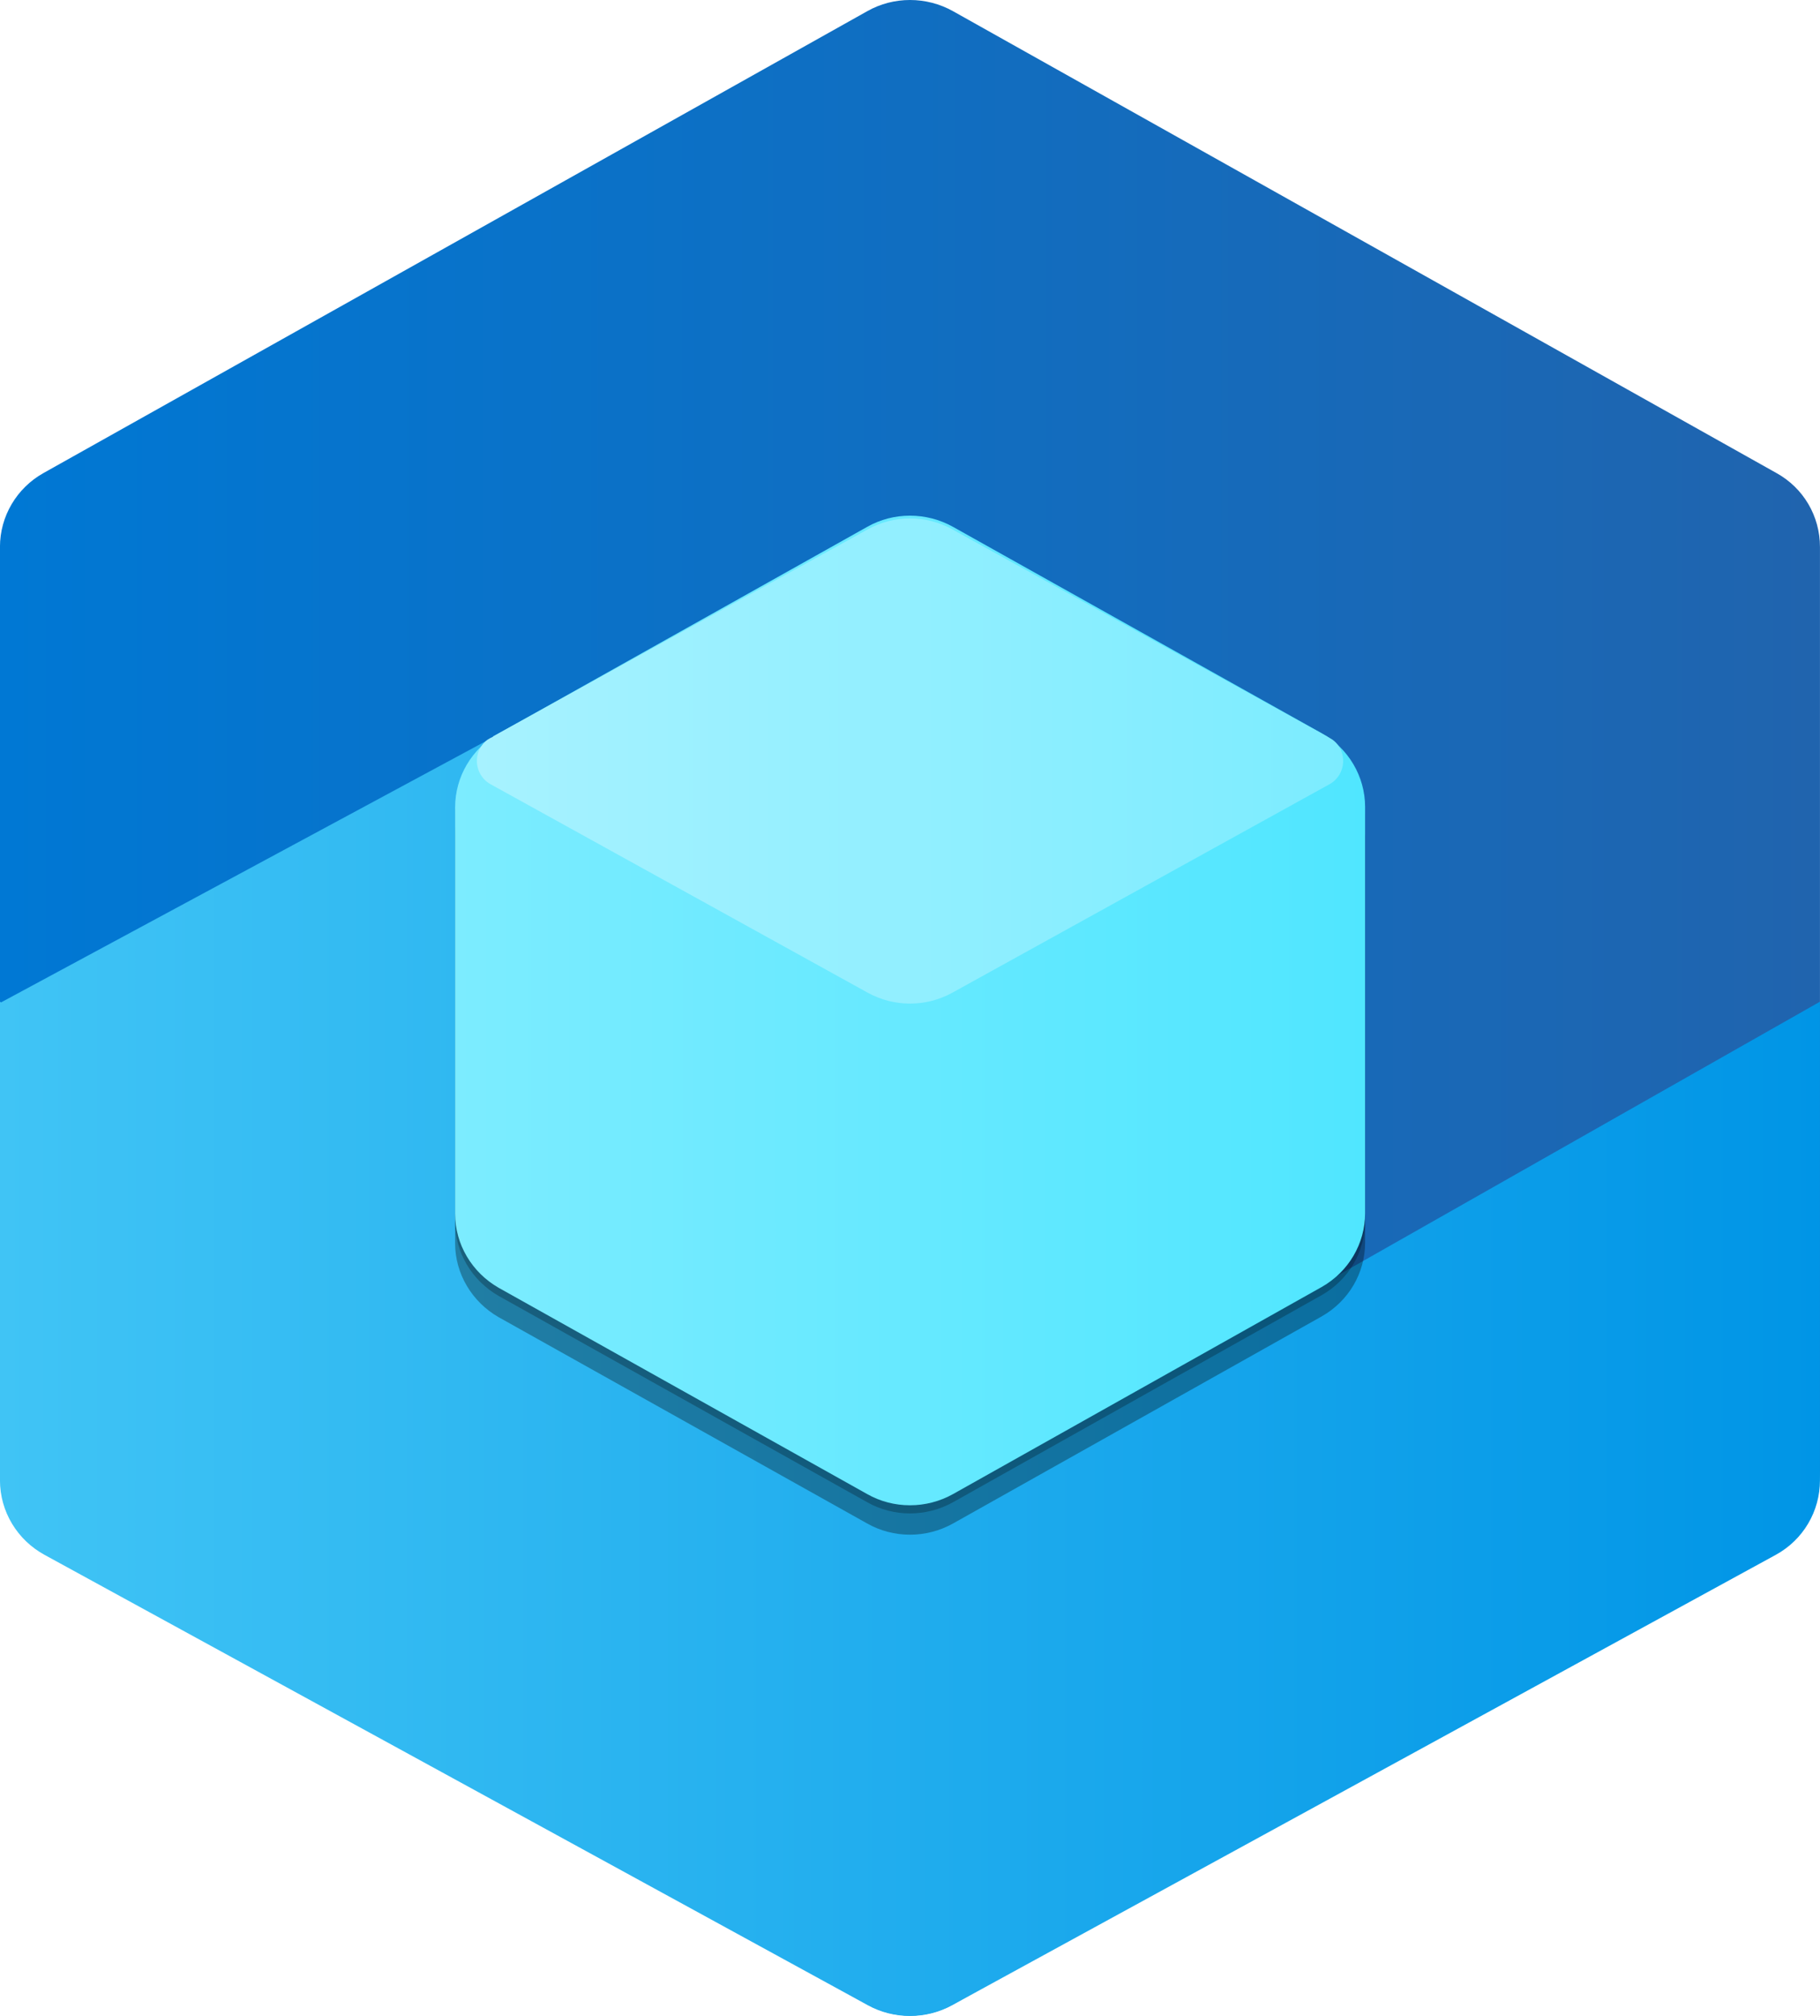 ﻿<?xml version="1.0" encoding="UTF-8" standalone="no"?>
<!-- Generated by Microsoft Visio, SVG Export Mixed Reality Remote Assist.svg Page-1 -->
<svg xmlns:dc="http://purl.org/dc/elements/1.1/" xmlns:cc="http://creativecommons.org/ns#" xmlns:rdf="http://www.w3.org/1999/02/22-rdf-syntax-ns#" xmlns:svg="http://www.w3.org/2000/svg" xmlns="http://www.w3.org/2000/svg" xmlns:sodipodi="http://sodipodi.sourceforge.net/DTD/sodipodi-0.dtd" xmlns:inkscape="http://www.inkscape.org/namespaces/inkscape" width="51.02" height="56.488" viewBox="0 0 51.02 56.488" xml:space="preserve" class="st7" version="1.1" id="svg65" sodipodi:docname="Mixed Reality Remote Assist.svg" style="font-size:12px;overflow:visible;color-interpolation-filters:sRGB;fill:none;fill-rule:evenodd;stroke-linecap:square;stroke-miterlimit:3" inkscape:version="0.92.5 (2060ec1f9f, 2020-04-08)">
  <sodipodi:namedview pagecolor="#ffffff" bordercolor="#666666" borderopacity="1" objecttolerance="10" gridtolerance="10" guidetolerance="10" inkscape:pageopacity="0" inkscape:pageshadow="2" inkscape:window-width="640" inkscape:window-height="480" id="namedview67" showgrid="false" inkscape:zoom="1.8150451" inkscape:cx="34.015685" inkscape:cy="19.526685" inkscape:window-x="0" inkscape:window-y="0" inkscape:window-maximized="0" inkscape:current-layer="svg65" />
	<style type="text/css" id="style2">
	<![CDATA[
		.st1 {fill:url(#grad0-6);stroke:none;stroke-linecap:butt;stroke-width:6.914}
		.st2 {fill:url(#grad0-10);stroke:none;stroke-linecap:butt;stroke-width:6.914}
		.st3 {fill:#000000;fill-opacity:0.24;stroke:none;stroke-linecap:butt;stroke-width:6.914}
		.st4 {fill:#000000;fill-opacity:0.32;stroke:none;stroke-linecap:butt;stroke-width:6.914}
		.st5 {fill:url(#grad0-18);stroke:none;stroke-linecap:butt;stroke-width:6.914}
		.st6 {fill:url(#grad0-22);stroke:none;stroke-linecap:butt;stroke-width:6.914}
		.st7 {fill:none;fill-rule:evenodd;font-size:12px;overflow:visible;stroke-linecap:square;stroke-miterlimit:3}
	]]>
	</style>

	<defs id="Patterns_And_Gradients">
		<linearGradient id="grad0-6" x1="0" y1="38.906" x2="53.681" y2="38.906" gradientTransform="scale(0.95,1.052)" gradientUnits="userSpaceOnUse">
			<stop offset="0" stop-color="#0078d4" stop-opacity="1" id="stop4" />
			<stop offset="1" stop-color="#2064ae" stop-opacity="1" id="stop6" />
		</linearGradient>
		<linearGradient id="grad0-10" x1="0" y1="64.617" x2="45.243" y2="64.617" gradientTransform="scale(1.128,0.887)" gradientUnits="userSpaceOnUse">
			<stop offset="0" stop-color="#40c4f5" stop-opacity="1" id="stop9" />
			<stop offset="1" stop-color="#0095e6" stop-opacity="1" id="stop11" />
		</linearGradient>
		<linearGradient id="grad0-18" x1="0" y1="66.837" x2="26.597" y2="66.837" gradientTransform="scale(0.959,1.043)" gradientUnits="userSpaceOnUse">
			<stop offset="0" stop-color="#7cecff" stop-opacity="1" id="stop14" />
			<stop offset="1" stop-color="#50e6ff" stop-opacity="1" id="stop16" />
		</linearGradient>
		<linearGradient id="grad0-22" x1="0.095" y1="112.031" x2="18.266" y2="112.031" gradientTransform="scale(1.337,0.748)" gradientUnits="userSpaceOnUse">
			<stop offset="0" stop-color="#a7f2ff" stop-opacity="1" id="stop19" />
			<stop offset="1" stop-color="#7cecff" stop-opacity="1" id="stop21" />
		</linearGradient>
	</defs>
	<g id="g63" transform="translate(-6.915,-6.916)">
		<title id="title25">Page-1</title>
		<g id="group3102-1" transform="translate(6.914,-34.016)">
			<title id="title27">Mixed Reality Remote Assist</title>
			<g id="group3103-2">
				<title id="title29">g21</title>
				<g id="shape3104-3" transform="translate(0,-0.003)">
					<title id="title31">path5</title>
					<path d="m 24.31,41.25 c 0.74,-0.42 1.66,-0.42 2.41,0 L 49.8,54.19 c 0.76,0.42 1.22,1.21 1.22,2.07 v 25.83 c 0,0.86 -0.46,1.65 -1.22,2.07 L 26.72,97.1 c -0.75,0.42 -1.67,0.42 -2.41,0 L 1.22,84.16 C 0.47,83.74 0,82.95 0,82.09 V 56.26 C 0,55.4 0.47,54.61 1.22,54.19 Z" class="st1" id="path33" inkscape:connector-curvature="0" style="fill:url(#grad0-6);stroke:none;stroke-width:6.914;stroke-linecap:butt" />
				</g>
				<g id="shape3105-7">
					<title id="title36">path7</title>
					<path d="M 0,69.03 V 69 l 0.03,0.02 15.76,-8.49 0.53,17.72 7.98,4.53 c 0.75,0.43 1.68,0.43 2.43,0 L 51.02,69 v -11.7 0.02 25.09 c 0,0.87 -0.47,1.67 -1.24,2.09 L 26.69,97.12 c -0.73,0.4 -1.63,0.4 -2.36,0 L 1.25,84.5 C 0.48,84.08 0,83.28 0,82.41 v -1.32 0 z" class="st2" id="path38" inkscape:connector-curvature="0" style="fill:url(#grad0-10);stroke:none;stroke-width:6.914;stroke-linecap:butt" />
				</g>
				<g id="shape3106-11" transform="translate(12.759,-14.076)">
					<title id="title41">path9</title>
					<path d="m 11.55,70 c 0.74,-0.42 1.66,-0.42 2.41,0 l 10.33,5.78 c 0.75,0.42 1.22,1.21 1.22,2.07 v 11.38 c 0,0.85 -0.46,1.64 -1.22,2.07 l -10.33,5.8 c -0.75,0.42 -1.67,0.42 -2.41,0 L 1.22,91.32 C 0.47,90.89 0,90.1 0,89.25 V 77.86 C 0,77 0.47,76.21 1.22,75.79 Z" class="st3" id="path43" inkscape:connector-curvature="0" style="fill:#000000;fill-opacity:0.24;stroke:none;stroke-width:6.914;stroke-linecap:butt" />
				</g>
				<g id="shape3107-13" transform="translate(12.759,-13.48)">
					<title id="title46">path13</title>
					<path d="m 11.55,70 c 0.74,-0.42 1.66,-0.42 2.41,0 l 10.33,5.78 c 0.75,0.42 1.22,1.21 1.22,2.07 v 11.38 c 0,0.85 -0.46,1.64 -1.22,2.07 l -10.33,5.8 c -0.75,0.42 -1.67,0.42 -2.41,0 L 1.22,91.32 C 0.47,90.89 0,90.1 0,89.25 V 77.86 C 0,77 0.47,76.21 1.22,75.79 Z" class="st4" id="path48" inkscape:connector-curvature="0" style="fill:#000000;fill-opacity:0.32;stroke:none;stroke-width:6.914;stroke-linecap:butt" />
				</g>
				<g id="shape3108-15" transform="translate(12.759,-14.304)">
					<title id="title51">path17</title>
					<path d="m 11.55,70 c 0.74,-0.42 1.66,-0.42 2.41,0 l 10.33,5.78 c 0.75,0.42 1.22,1.21 1.22,2.07 v 11.38 c 0,0.85 -0.46,1.64 -1.22,2.07 l -10.33,5.8 c -0.75,0.42 -1.67,0.42 -2.41,0 L 1.22,91.32 C 0.47,90.89 0,90.1 0,89.25 V 77.86 C 0,77 0.47,76.21 1.22,75.79 Z" class="st5" id="path53" inkscape:connector-curvature="0" style="fill:url(#grad0-18);stroke:none;stroke-width:6.914;stroke-linecap:butt" />
				</g>
				<g id="shape3109-19" transform="translate(13.242,-28.364)">
					<title id="title56">path19</title>
					<path d="m 11.08,84.13 c 0,0 0,0 0,0 l -10.5,5.8 c 0,0 0,0 0,0.01 -0.05,0.02 -0.1,0.05 -0.15,0.08 C 0,90.33 0.03,91 0.51,91.27 l 10.57,5.84 c 0.74,0.41 1.64,0.41 2.38,0 l 10.57,-5.84 c 0.48,-0.27 0.51,-0.94 0.08,-1.25 -0.05,-0.03 -0.1,-0.06 -0.15,-0.09 l -10.5,-5.8 c -0.74,-0.41 -1.64,-0.41 -2.38,0 z" class="st6" id="path58" inkscape:connector-curvature="0" style="fill:url(#grad0-22);stroke:none;stroke-width:6.914;stroke-linecap:butt" />
				</g>
			</g>
		</g>
	</g>
</svg>